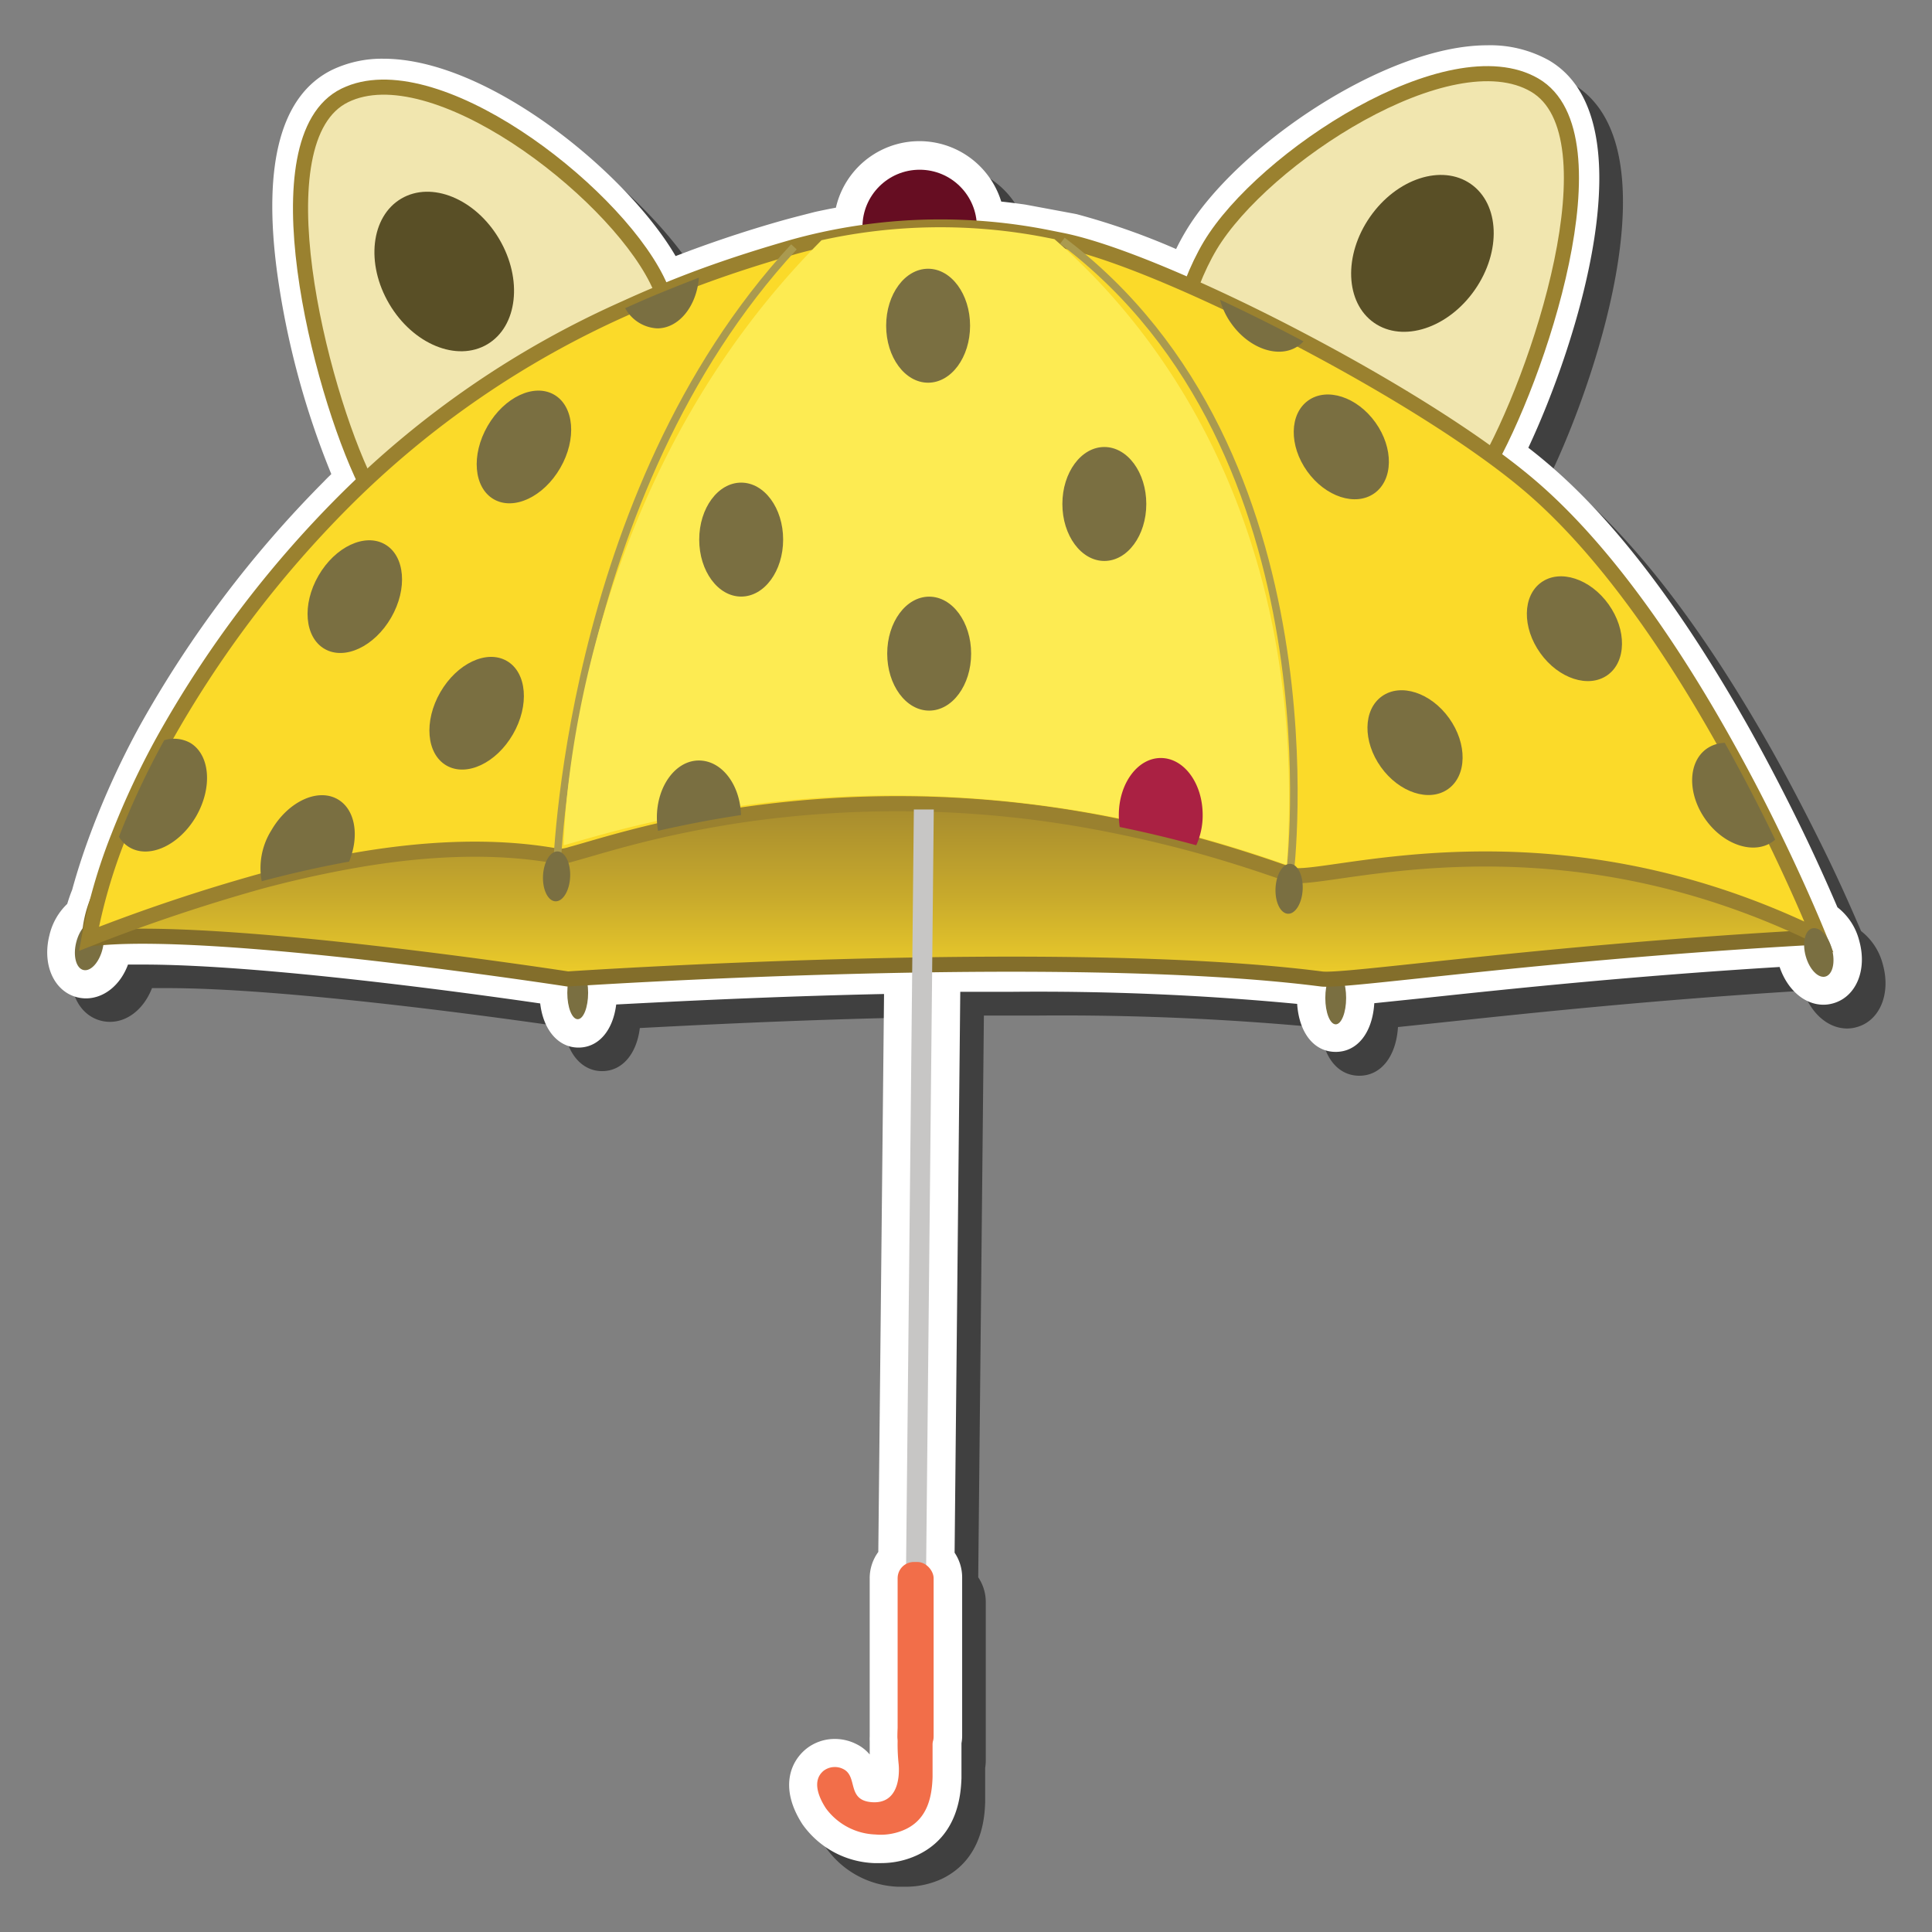 <svg id="Layer_54" data-name="Layer 54" xmlns="http://www.w3.org/2000/svg" xmlns:xlink="http://www.w3.org/1999/xlink" viewBox="0 0 256 256"><rect x="0" y="0" width="256" height="256" fill="#808080" stroke="none"/><defs><style>.cls-1{opacity:0.5;}.cls-2{fill:#fff;}.cls-3{fill:#7a6f41;}.cls-4{fill:#f1e6af;}.cls-10,.cls-4{stroke:#9a812f;}.cls-10,.cls-11,.cls-4,.cls-8{stroke-miterlimit:10;}.cls-10,.cls-4,.cls-8{stroke-width:2px;}.cls-5{fill:#594f26;}.cls-6{fill:#ffdc71;}.cls-7{fill:#d4aa4e;}.cls-8{stroke:#836e2b;fill:url(#linear-gradient);}.cls-9{fill:#660d22;}.cls-10{fill:#fbda29;}.cls-11{fill:none;stroke:#aa9a4f;}.cls-12{fill:#fdeb52;}.cls-13{fill:#aa2143;}.cls-14{fill:#c7c6c5;}.cls-15{fill:#f26e49;}</style><linearGradient id="linear-gradient" x1="126.17" y1="59.51" x2="126.17" y2="160.68" gradientUnits="userSpaceOnUse"><stop offset="0.41" stop-color="#9a802f"/><stop offset="0.47" stop-color="#a78c2e"/><stop offset="0.59" stop-color="#c9ab2c"/><stop offset="0.73" stop-color="#fbda29"/></linearGradient></defs><path class="cls-1" d="M119.84,250q-.45,0-.9,0a12.22,12.22,0,0,1-9.48-5.15c-3-4.64-1.73-8.19.5-10a6.13,6.13,0,0,1,3.79-1.31,6.43,6.43,0,0,1,2.85.68,5.51,5.51,0,0,1,1.77,1.38c0-.59-.05-1.19,0-1.8,0-.15,0-.34,0-.56v-21a5.89,5.89,0,0,1,1.14-3.48l.76-73.93c-14.86.32-28,1-35.49,1.39-.43,3.47-2.35,5.71-5,5.71s-4.66-2.3-5.06-5.85c-9.32-1.35-36.85-5.15-52.58-5.15-.71,0-1.4,0-2,0-1.06,2.72-3.19,4.47-5.58,4.47a4.87,4.87,0,0,1-1.14-.14c-3.08-.76-4.67-4.28-3.71-8.19a8.35,8.35,0,0,1,2.37-4.19c.19-.63.4-1.25.65-1.86.74-2.71,1.68-5.53,2.78-8.4a112.68,112.68,0,0,1,5.73-12.4h0l.46-.86A149.46,149.46,0,0,1,46,67L47,66a110.6,110.6,0,0,1-7.19-26.78c-1.87-14.48.62-23.5,7.38-26.82A15.33,15.33,0,0,1,54,10.92c14,0,32.42,15.31,38.73,26.14l1.73-.66c4.28-1.59,8.62-3,12.89-4.18,1.29-.36,2.58-.68,3.84-1,.92-.2,1.84-.39,2.77-.56a11.35,11.35,0,0,1,21.91-.81c1.07.11,2.14.25,3.21.41l6.44,1.19.36.07,0,0A94.18,94.18,0,0,1,159,36.15c.42-.84.85-1.65,1.3-2.4,6.61-11.08,26.34-24.62,39.93-24.62a15.94,15.94,0,0,1,8.18,2C221.69,19,212,49,205.65,62.49c.85.66,1.65,1.31,2.39,1.93,9,7.57,18,19.45,26.92,35.3,2.32,4.17,4.6,8.56,6.78,13s3.85,8.3,4.86,10.65a8.13,8.13,0,0,1,2.89,4.44c1.08,3.88-.41,7.45-3.47,8.29a4.53,4.53,0,0,1-1.27.18h0c-2.52,0-4.79-2-5.81-5-19.91,1.22-36.11,2.95-47.05,4.11l-6.65.7c-.25,3.89-2.24,6.45-5.12,6.45s-4.84-2.52-5.11-6.37a363.57,363.57,0,0,0-37.92-1.6l-6.72,0L129.62,209a5.86,5.86,0,0,1,1,3.25v21a6.22,6.22,0,0,1-.08,1c0,.4,0,.79,0,1.18,0,.59,0,1.18,0,1.77s0,1.07,0,1.61c-.07,1.85-.31,7.48-5.68,10.12A11.41,11.41,0,0,1,119.84,250Z"/><path class="cls-2" d="M116.71,246.87c-.3,0-.6,0-.91,0a12.19,12.19,0,0,1-9.47-5.14c-3-4.64-1.73-8.19.5-10a6.05,6.05,0,0,1,3.79-1.31,6.29,6.29,0,0,1,2.85.68,5.37,5.37,0,0,1,1.77,1.38c0-.59,0-1.19,0-1.8a4.61,4.61,0,0,1,0-.56v-21a5.87,5.87,0,0,1,1.14-3.48l.76-73.93c-14.86.32-28,1-35.49,1.39-.43,3.47-2.35,5.71-5,5.71s-4.66-2.3-5.07-5.85c-9.31-1.35-36.84-5.15-52.57-5.15l-2.05,0c-1,2.72-3.18,4.48-5.57,4.48a4.81,4.81,0,0,1-1.14-.14c-3.08-.76-4.68-4.29-3.71-8.19a8.35,8.35,0,0,1,2.37-4.19c.19-.63.4-1.25.65-1.86.74-2.71,1.68-5.54,2.78-8.4A110,110,0,0,1,18,97.13h0l.46-.85A148.66,148.66,0,0,1,42.9,63.82c.3-.32.62-.63,1-1a110.11,110.11,0,0,1-7.19-26.79C34.79,21.6,37.27,12.58,44,9.26a15.33,15.33,0,0,1,6.8-1.48c14,0,32.41,15.32,38.72,26.15l1.74-.66c4.28-1.59,8.61-3,12.89-4.19,1.28-.35,2.57-.67,3.84-1,.92-.2,1.84-.39,2.77-.56a11.35,11.35,0,0,1,21.91-.81c1.07.11,2.14.25,3.2.4l6.45,1.2.35.07,0,0A92.89,92.89,0,0,1,155.84,33c.41-.85.85-1.65,1.3-2.4C163.75,19.54,183.48,6,197.07,6a16,16,0,0,1,8.18,2c13.31,7.81,3.64,37.79-2.74,51.33.86.66,1.66,1.31,2.39,1.93,9,7.57,18,19.45,26.92,35.3,2.33,4.17,4.61,8.55,6.78,13s3.86,8.31,4.87,10.66a8.14,8.14,0,0,1,2.89,4.44c1.08,3.88-.42,7.44-3.47,8.29a4.65,4.65,0,0,1-1.28.18h0c-2.51,0-4.79-2-5.8-5-19.91,1.22-36.12,2.94-47.05,4.11l-6.66.69c-.24,3.9-2.23,6.45-5.11,6.45s-4.85-2.52-5.11-6.36a363.57,363.57,0,0,0-37.92-1.6l-6.72,0-.75,74.32a5.86,5.86,0,0,1,1,3.25v21a5.28,5.28,0,0,1-.09,1c0,.4,0,.79,0,1.18V234c0,.54,0,1.08,0,1.62-.08,1.85-.31,7.48-5.68,10.11A11.31,11.31,0,0,1,116.71,246.87Z"/><ellipse class="cls-3" cx="176.99" cy="132.23" rx="1.38" ry="3.5"/><ellipse class="cls-3" cx="76.55" cy="131.55" rx="1.38" ry="3.5"/><path class="cls-4" d="M196.8,62.2c-7,12-23.11,20-34.31,13.47s-9.24-31.22-2.13-43.13c7-11.66,31.78-27.83,43-21.26S203.81,50.23,196.8,62.2Z"/><ellipse class="cls-5" cx="188.48" cy="33.57" rx="11.21" ry="8.46" transform="translate(53.25 169.09) rotate(-55.16)"/><path class="cls-4" d="M48.44,63.9c6.11,12.45,21.55,21.71,33.21,16S93.18,49.45,87,37C80.9,24.89,57.36,6.92,45.69,12.64S42.34,51.45,48.44,63.9Z"/><ellipse class="cls-5" cx="58.86" cy="35.97" rx="8.46" ry="11.21" transform="translate(-10.11 34.94) rotate(-30.57)"/><path class="cls-6" d="M11.58,124.49l.26-.07c-.21,1.16-.26,1.78-.26,1.78Z"/><ellipse class="cls-3" cx="11.84" cy="125.31" rx="3.31" ry="1.8" transform="translate(-112.65 106.75) rotate(-76.12)"/><ellipse class="cls-7" cx="167.19" cy="125.31" rx="3.31" ry="1.8" transform="translate(34.1 286.37) rotate(-87.28)"/><ellipse class="cls-7" cx="76.55" cy="124.42" rx="3.31" ry="1.8" transform="translate(-51.36 194.98) rotate(-87.28)"/><path class="cls-8" d="M11.84,124.42c15.59-2.07,63.4,5.3,63.4,5.3s65.53-4.41,99.87,0c3.19.41,29-3.52,65.25-5.52a.28.28,0,0,0,.16-.5c-4.61-4-41.51-35.48-77.82-38.37-38.46-3.06-147.64,5.88-150.8,38.21C11.87,123.83,11.55,124.45,11.84,124.42Z"/><circle class="cls-9" cx="121.86" cy="30.07" r="7.58"/><path class="cls-10" d="M241,124.13c-36.41-17.85-66.08-6.79-70.08-8.23l-.72-.26q-6-2.11-11.69-3.68-5.19-1.41-10.14-2.42A143.59,143.59,0,0,0,98.19,108c-4.14.62-7.8,1.36-11,2.09-5.48,1.28-9.39,2.54-11.5,3.1a5.68,5.68,0,0,1-1.65.29c-8.9-1.65-18.69-1-27.83.67-4,.72-7.93,1.63-11.58,2.6a235.83,235.83,0,0,0-22.84,7.65,72.09,72.09,0,0,1,3.91-13.54,106.24,106.24,0,0,1,6-12.8h0A144.59,144.59,0,0,1,45.58,66.44a123.6,123.6,0,0,1,37.26-25.6c3.36-1.54,6.64-2.88,9.77-4.05,4.55-1.69,8.8-3,12.59-4.09,1.21-.33,2.43-.64,3.66-.91a73,73,0,0,1,29.6-.39l1.26.25,1.05.21h0c4.91,1,12.5,3.93,20.88,7.85h0c3.6,1.68,7.33,3.54,11.06,5.51,11.39,6,22.73,13,29.76,18.93,10.27,8.66,19.32,22.22,26.06,34.27,2.59,4.62,4.84,9,6.68,12.83C238.81,118.66,240.88,123.84,241,124.13Z"/><path class="cls-11" d="M73.75,115.9s1.07-50.3,31.45-83.19"/><path class="cls-11" d="M170.92,115.9s7-56-30.15-84"/><path class="cls-12" d="M170.51,114.61C120.69,96.91,83,109.77,74.7,112c.27-10.76,4.39-50.3,34.16-80.17a73,73,0,0,1,29.6-.39l1.26.25C149.46,40.15,173.76,65.31,170.51,114.61Z"/><path class="cls-13" d="M159.36,108a9.55,9.55,0,0,1-.85,4q-5.19-1.41-10.14-2.42a10.25,10.25,0,0,1-.12-1.59c0-4.17,2.49-7.55,5.56-7.55S159.36,103.78,159.36,108Z"/><ellipse class="cls-3" cx="122.98" cy="43.16" rx="5.56" ry="7.55"/><ellipse class="cls-3" cx="98.21" cy="71.5" rx="5.56" ry="7.55"/><path class="cls-3" d="M98.19,108c-4.14.62-7.8,1.36-11,2.09a10.14,10.14,0,0,1-.15-1.77c0-4.16,2.49-7.55,5.56-7.55S98.07,104,98.19,108Z"/><path class="cls-3" d="M92.61,36.79c-.3,3.78-2.65,6.72-5.52,6.72a5.13,5.13,0,0,1-4.25-2.67C86.2,39.3,89.48,38,92.61,36.79Z"/><ellipse class="cls-3" cx="146.33" cy="66.78" rx="5.56" ry="7.55"/><ellipse class="cls-3" cx="123.12" cy="86.61" rx="5.56" ry="7.55"/><ellipse class="cls-3" cx="177.73" cy="59.23" rx="5.56" ry="7.55" transform="translate(-1.3 114.39) rotate(-35.56)"/><path class="cls-3" d="M172.72,45.23a4.35,4.35,0,0,1-.64.57c-2.5,1.79-6.49.48-8.91-2.91a9.68,9.68,0,0,1-1.51-3.17C165.26,41.4,169,43.26,172.72,45.23Z"/><ellipse class="cls-3" cx="47.01" cy="79.06" rx="8" ry="5.56" transform="translate(-44.96 80.24) rotate(-60)"/><path class="cls-3" d="M46.26,114.17c-4,.72-7.93,1.63-11.58,2.6a9.41,9.41,0,0,1,1.26-6.72c2.2-3.82,6.15-5.68,8.81-4.14C47.08,107.25,47.65,110.75,46.26,114.17Z"/><ellipse class="cls-3" cx="69.42" cy="59.23" rx="8" ry="5.56" transform="translate(-16.58 89.73) rotate(-60)"/><ellipse class="cls-3" cx="63.16" cy="94.51" rx="8" ry="5.56" transform="translate(-50.27 101.95) rotate(-60)"/><path class="cls-3" d="M26,108.15c-2.21,3.82-6.16,5.68-8.82,4.14a3.92,3.92,0,0,1-1.42-1.41,106.24,106.24,0,0,1,6-12.8h0a4.47,4.47,0,0,1,3.44.35C27.83,100,28.19,104.32,26,108.15Z"/><ellipse class="cls-3" cx="208.62" cy="83.32" rx="5.56" ry="7.55" transform="translate(-9.55 136.85) rotate(-35.56)"/><path class="cls-3" d="M235.22,111.26l-.31.25c-2.5,1.78-6.49.48-8.91-2.91s-2.37-7.6.13-9.38a4.39,4.39,0,0,1,2.41-.79C231.13,103.05,233.38,107.45,235.22,111.26Z"/><ellipse class="cls-3" cx="187.5" cy="98.42" rx="5.56" ry="7.55" transform="translate(-22.27 127.38) rotate(-35.56)"/><ellipse class="cls-3" cx="73.75" cy="116.11" rx="3.31" ry="1.8" transform="translate(-45.73 184.28) rotate(-87.28)"/><ellipse class="cls-3" cx="170.8" cy="117.76" rx="3.31" ry="1.8" transform="translate(45.08 282.79) rotate(-87.28)"/><ellipse class="cls-3" cx="241" cy="126.2" rx="1.8" ry="3.31" transform="translate(-24.94 68.91) rotate(-15.48)"/><polygon class="cls-14" points="121.09 107.26 123.73 107.26 122.65 214.37 120 213.31 121.09 107.26"/><rect class="cls-15" x="118.94" y="206.97" width="4.77" height="25.3" rx="2.15"/><path class="cls-15" d="M120,242.38a7.75,7.75,0,0,1-4,.7,8.51,8.51,0,0,1-6.55-3.45c-.93-1.41-1.93-3.67-.31-5a2.47,2.47,0,0,1,2.62-.21c1.95,1,.39,4.14,3.78,4.38s3.69-3.24,3.54-5a24.42,24.42,0,0,1-.14-3.08,12.69,12.69,0,0,1,.1-2.19,3,3,0,0,1,.11-.43,1.23,1.23,0,0,1,.92-.91l.11,0a4,4,0,0,1,2.47.21,2.31,2.31,0,0,1,.36.25,1.91,1.91,0,0,1,.44.66,3.17,3.17,0,0,1,.12.44,11.22,11.22,0,0,1,0,2.08c0,1.05,0,2.09,0,3.14,0,.5,0,1,0,1.5C123.49,238.07,122.91,241,120,242.38Z"/></svg>